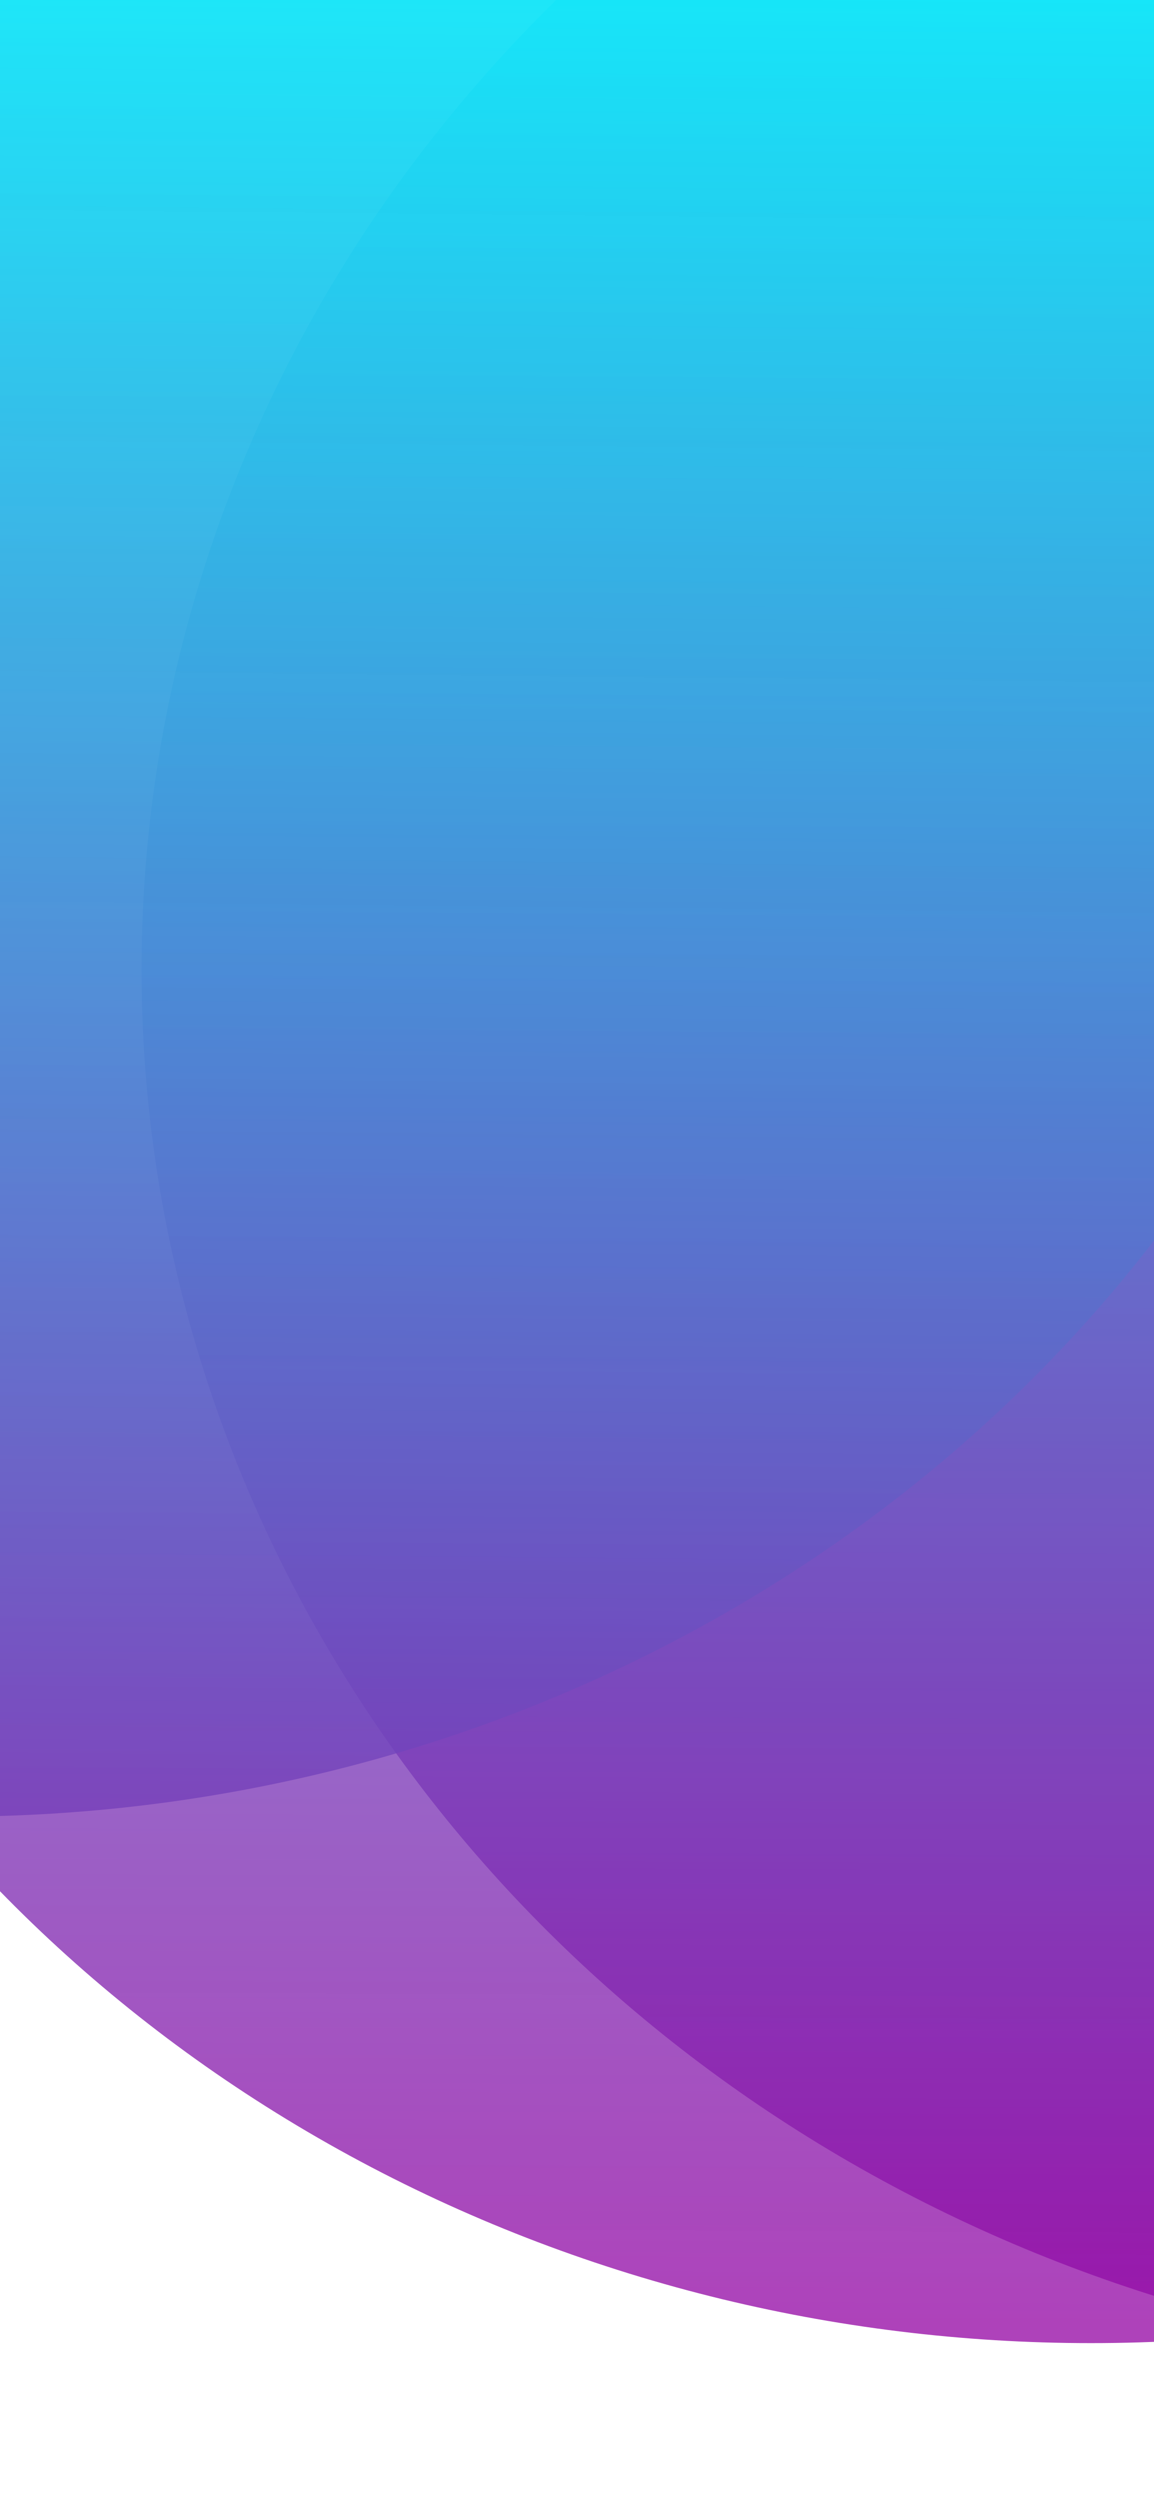 <svg xmlns="http://www.w3.org/2000/svg" xmlns:xlink="http://www.w3.org/1999/xlink" width="375"
    height="812" viewBox="0 0 375 812">
    <rect x="0" y="0" width="375" height="812" fill="#808080" stroke="none"/>
    <defs>
        <linearGradient id="linear-gradient" x1="0.505" y1="-0.029" x2="0.5" y2="1"
            gradientUnits="objectBoundingBox">
            <stop offset="0" stop-color="#0af7ff" stop-opacity="0.808" />
            <stop offset="0.922" stop-color="#8a1bac" stop-opacity="0.769" />
            <stop offset="1" stop-color="#9508a5" stop-opacity="0.765" />
        </linearGradient>
        <linearGradient id="linear-gradient-3" x1="0.5" y1="0.292" x2="0.49" y2="1.211"
            gradientUnits="objectBoundingBox">
            <stop offset="0" stop-color="#0af7ff" stop-opacity="0.808" />
            <stop offset="1" stop-color="#9508a5" stop-opacity="0.765" />
        </linearGradient>
        <clipPath id="clip-Login_1">
            <rect width="375" height="812" />
        </clipPath>
    </defs>
    <g id="Login_1" data-name="Login – 1" clip-path="url(#clip-Login_1)">
        <path id="Grundfläche" d="M0,0H375V812H0Z" fill="#fff" />
        <ellipse id="Ellipse_3" data-name="Ellipse 3" cx="481.5" cy="454" rx="481.5" ry="454"
            transform="translate(-127 -147)" fill="url(#linear-gradient)" />
        <ellipse id="Ellipse_5" data-name="Ellipse 5" cx="481.5" cy="454" rx="481.5" ry="454"
            transform="translate(46 -139)" fill="url(#linear-gradient)" />
        <ellipse id="Ellipse_6" data-name="Ellipse 6" cx="481.5" cy="454" rx="481.5" ry="454"
            transform="translate(-496 -318)" fill="url(#linear-gradient-3)" />
    </g>
</svg>
